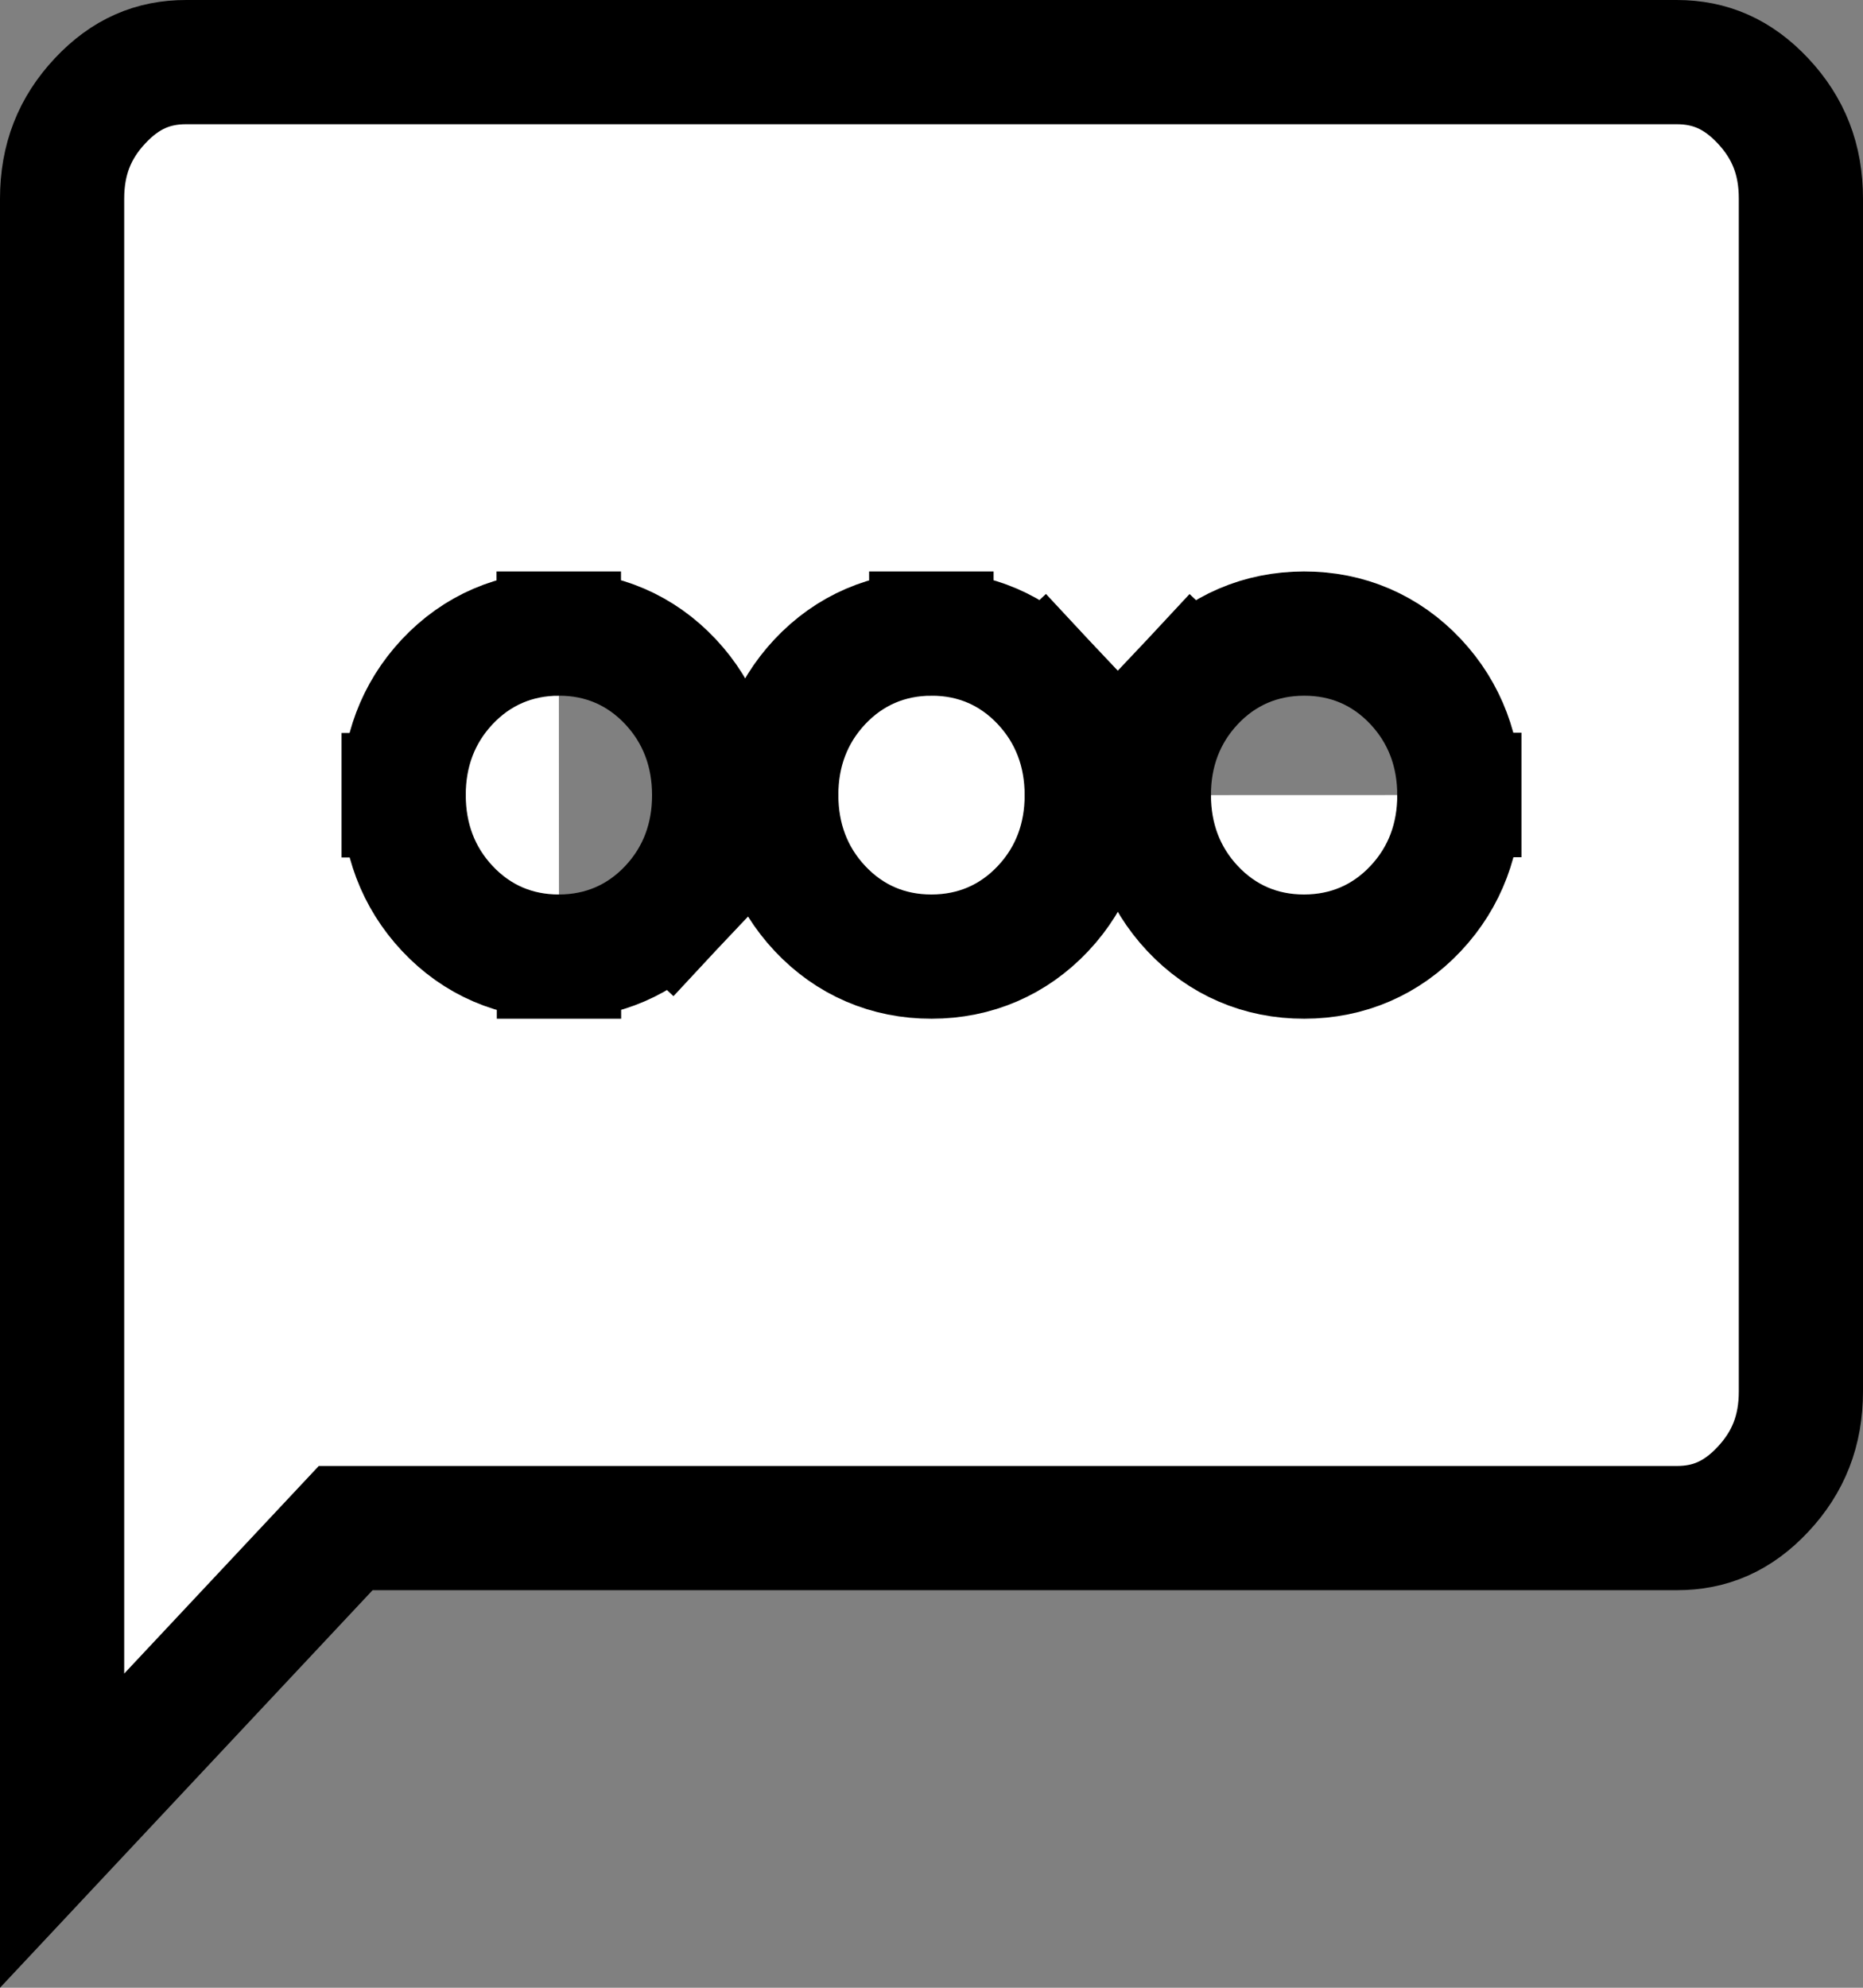 <svg width="75" height="80" viewBox="0 0 75 80" fill="none" xmlns="http://www.w3.org/2000/svg">
<rect x="0" y="0" width="75" height="80" fill="#808080" stroke="none"/>
<path d="M58.75 31.998C58.75 30.284 58.183 28.706 56.994 27.438C55.797 26.161 54.243 25.496 52.497 25.5C50.752 25.501 49.199 26.166 48.002 27.442L49.826 29.152L48.002 27.442C46.813 28.71 46.247 30.287 46.25 32.002M58.75 31.998C58.753 33.713 58.187 35.29 56.998 36.558C55.801 37.834 54.248 38.499 52.503 38.5C50.757 38.504 49.203 37.839 48.006 36.562C46.817 35.294 46.25 33.716 46.25 32.002M58.75 31.998C58.75 31.999 58.75 31.999 58.75 32H56.25L58.75 31.994C58.75 31.996 58.75 31.997 58.75 31.998ZM46.25 32.002C46.25 32.001 46.25 32.001 46.25 32H48.75L46.25 32.005C46.25 32.004 46.25 32.003 46.25 32.002ZM22.503 38.5C24.248 38.499 25.801 37.834 26.998 36.558L25.174 34.848L26.998 36.558C28.187 35.289 28.753 33.712 28.75 31.997C28.749 30.283 28.183 28.706 26.994 27.438C25.797 26.161 24.243 25.496 22.497 25.5M22.503 38.5C20.757 38.504 19.203 37.839 18.006 36.562C16.817 35.294 16.251 33.717 16.25 32.003M22.503 38.5C22.502 38.5 22.501 38.5 22.5 38.5V36L22.503 38.5ZM16.25 32.003C16.247 30.288 16.813 28.711 18.002 27.442C19.199 26.166 20.752 25.501 22.497 25.5M16.25 32.003C16.25 32.002 16.25 32.001 16.25 32H18.75L16.25 32.005C16.25 32.005 16.25 32.004 16.25 32.003ZM22.497 25.5C22.498 25.5 22.499 25.5 22.5 25.5V28L22.494 25.5C22.495 25.5 22.496 25.5 22.497 25.5ZM43.75 31.998C43.753 33.713 43.187 35.29 41.998 36.558C40.801 37.834 39.248 38.499 37.503 38.5C35.757 38.504 34.203 37.839 33.006 36.562C31.817 35.294 31.251 33.717 31.25 32.003M43.75 31.998C43.75 31.999 43.75 31.999 43.75 32H41.25L43.75 31.994C43.75 31.996 43.75 31.997 43.75 31.998ZM43.75 31.998C43.75 30.284 43.183 28.706 41.994 27.438L40.17 29.148L41.994 27.438C40.797 26.161 39.243 25.496 37.497 25.5M37.497 25.5C37.498 25.5 37.499 25.5 37.5 25.5V28L37.494 25.5C37.495 25.5 37.496 25.5 37.497 25.5ZM37.497 25.5C35.752 25.501 34.199 26.166 33.002 27.442C31.813 28.711 31.247 30.288 31.25 32.003M31.25 32.003C31.25 32.002 31.25 32.001 31.25 32H33.75L31.25 32.005C31.25 32.005 31.25 32.004 31.25 32.003ZM7.497 2.5H7.5H67.5C68.839 2.5 69.955 2.974 70.975 4.062C71.999 5.154 72.502 6.42 72.5 7.997V8V56C72.5 57.581 71.996 58.849 70.971 59.942C69.951 61.03 68.838 61.502 67.503 61.5H67.5H15H13.917L13.176 62.29L2.5 73.678V8C2.5 6.419 3.004 5.151 4.029 4.058C5.049 2.97 6.162 2.498 7.497 2.5Z" fill="white" stroke="black" stroke-width="5"/>
</svg>
